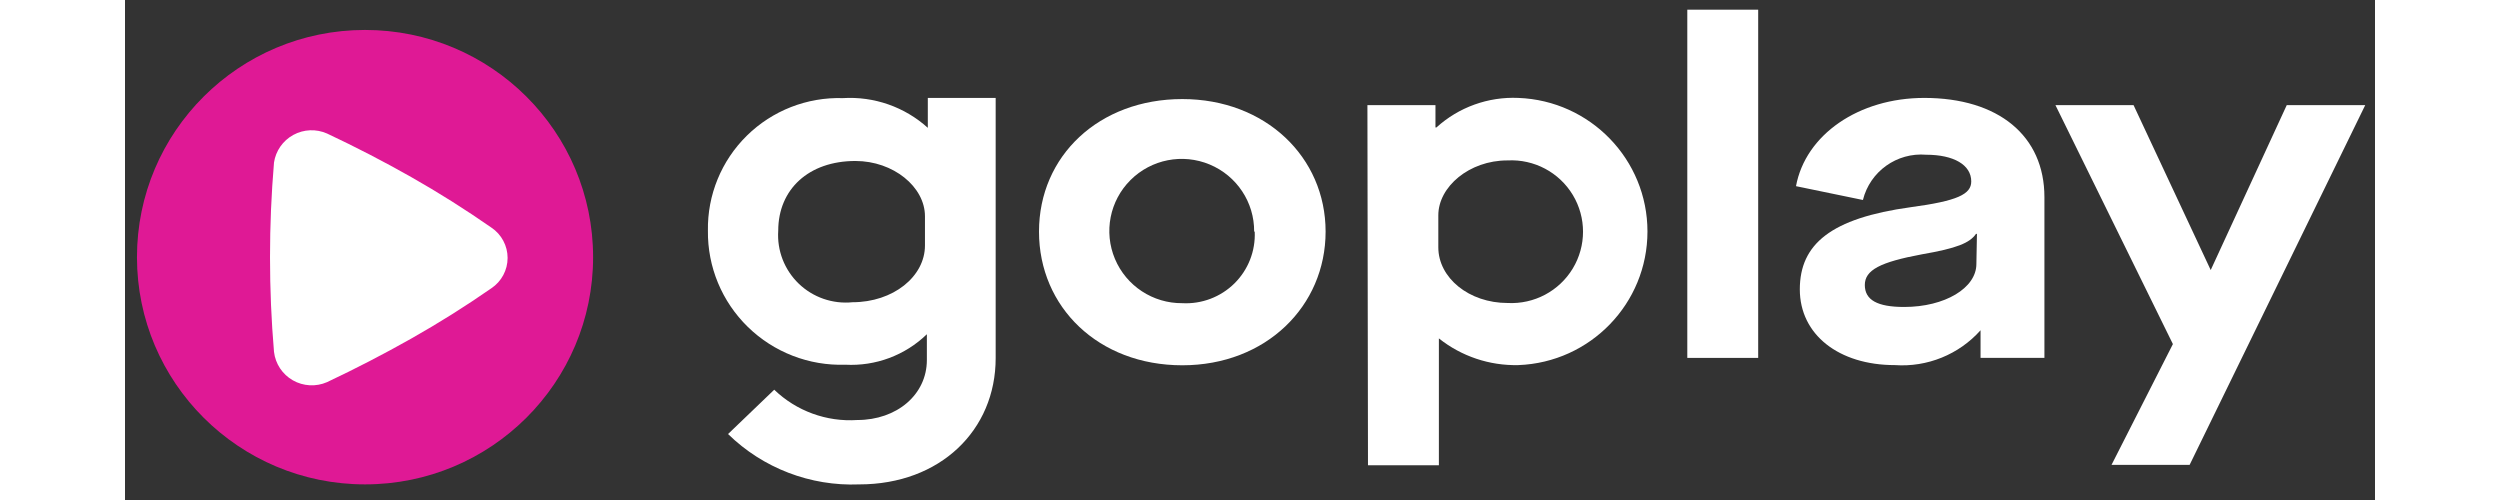 <svg xmlns="http://www.w3.org/2000/svg" xmlns:xlink="http://www.w3.org/1999/xlink" width="200px" height="40px" viewBox="0 0 135 30" version="1.1">
    <rect x="0" y="0" width="135" height="30" fill="#333333" stroke="none"/>
    <!-- Generator: Sketch 56.3 (81716) - https://sketch.com -->
    <title>branding/logo-130x48</title>
    <desc>Created with Sketch.</desc>
    <g id="Prototype" stroke="none" stroke-width="1" fill="none" fill-rule="evenodd">
        <g id="[web-view]-About-Goplay---Download-Goplay" transform="translate(-112, -146)">
            <g id="head" transform="translate(110, 104)">
                <g id="branding/logo-103x48" transform="translate(0, 24)">
                    <g id="goplay_horizontal" transform="translate(2.718, 17.604)">
                        <ellipse id="Oval" fill="#DF1995" fill-rule="nonzero" cx="13.684" cy="15.826" rx="13.684" ry="13.633"/>
                        <path d="M11.404,23.325 C10.741,23.614 9.98,23.573 9.353,23.215 C8.725,22.856 8.306,22.223 8.222,21.507 C8.062,19.621 7.983,17.746 7.983,15.826 C7.983,13.906 8.062,12.066 8.222,10.146 C8.328,9.444 8.757,8.832 9.381,8.491 C10.005,8.15 10.753,8.119 11.404,8.407 C13.129,9.218 14.813,10.089 16.455,11.02 C18.098,11.952 19.702,12.963 21.268,14.054 C21.874,14.461 22.238,15.143 22.238,15.872 C22.238,16.601 21.874,17.282 21.268,17.689 C19.709,18.773 18.105,19.78 16.455,20.712 C14.806,21.643 13.122,22.514 11.404,23.325 Z" id="Path" fill="#FFFFFF" fill-rule="nonzero"/>
                        <path d="M67.031,14.292 C67.045,12.536 65.991,10.945 64.364,10.266 C62.738,9.587 60.861,9.955 59.614,11.198 C58.367,12.44 57.997,14.31 58.679,15.931 C59.36,17.551 60.957,18.601 62.72,18.587 C63.884,18.649 65.021,18.218 65.849,17.4 C66.676,16.582 67.118,15.453 67.065,14.292 M54.122,14.292 C54.122,9.748 57.725,6.34 62.72,6.34 C67.715,6.34 71.318,9.827 71.318,14.292 C71.318,18.757 67.749,22.313 62.72,22.313 C57.691,22.313 54.122,18.826 54.122,14.292" id="Shape" fill="#FFFFFF" fill-rule="nonzero"/>
                        <path d="M47.28,15.122 C47.28,16.996 45.364,18.53 42.935,18.53 C41.746,18.65 40.564,18.242 39.705,17.414 C38.846,16.586 38.396,15.424 38.476,14.236 C38.476,11.759 40.301,10.055 43.106,10.055 C45.387,10.055 47.28,11.611 47.28,13.372 L47.28,15.122 Z M47.451,6.271 L47.451,8.066 L47.451,8.066 C46.063,6.811 44.224,6.168 42.353,6.283 C40.206,6.217 38.126,7.03 36.596,8.533 C35.067,10.035 34.221,12.096 34.257,14.236 C34.23,16.407 35.096,18.494 36.654,20.013 C38.211,21.532 40.323,22.351 42.501,22.279 C44.317,22.377 46.091,21.714 47.394,20.45 L47.394,20.45 L47.394,21.995 C47.394,24.074 45.592,25.597 43.22,25.597 C41.376,25.719 39.565,25.059 38.236,23.779 L35.465,26.438 C37.557,28.484 40.405,29.578 43.334,29.46 C48.192,29.46 51.522,26.21 51.522,21.882 L51.522,6.271 L47.451,6.271 Z" id="Shape" fill="#FFFFFF" fill-rule="nonzero"/>
                        <path d="M73.827,6.703 L77.91,6.703 L77.91,8.044 L77.967,8.044 C79.305,6.828 81.073,6.191 82.882,6.271 C87.207,6.434 90.63,9.974 90.63,14.287 C90.63,18.599 87.207,22.14 82.882,22.302 C81.153,22.342 79.466,21.775 78.115,20.7 L78.115,20.7 L78.115,28.312 L73.861,28.312 L73.827,6.703 Z M82.22,10.021 C79.94,10.021 78.081,11.6 78.081,13.315 L78.081,15.235 C78.081,17.065 79.917,18.576 82.243,18.576 C83.83,18.657 85.332,17.86 86.15,16.503 C86.968,15.146 86.968,13.45 86.15,12.093 C85.332,10.736 83.83,9.939 82.243,10.021 L82.22,10.021 Z" id="Shape" fill="#FFFFFF" fill-rule="nonzero"/>
                        <polygon id="Path" fill="#FFFFFF" fill-rule="nonzero" points="93.02 0.977 97.273 0.977 97.273 21.87 93.02 21.87"/>
                        <path d="M106.43,12.827 C109.224,12.452 110.057,12.054 110.057,11.282 C110.057,10.282 108.996,9.68 107.354,9.68 C105.591,9.533 103.982,10.684 103.557,12.395 L99.542,11.566 C100.113,8.475 103.306,6.271 107.24,6.271 C111.687,6.271 114.447,8.544 114.447,12.225 L114.447,21.87 L110.615,21.87 L110.615,20.212 L110.615,20.212 C109.319,21.665 107.419,22.437 105.472,22.302 C102.108,22.302 99.771,20.473 99.771,17.758 C99.771,15.042 101.641,13.486 106.43,12.827 Z M110.399,14.429 L110.342,14.429 C109.965,14.974 109.201,15.292 107.092,15.656 C104.594,16.122 103.671,16.599 103.671,17.496 C103.671,18.394 104.423,18.814 106.031,18.814 C108.472,18.814 110.365,17.678 110.365,16.235 L110.399,14.429 Z" id="Shape" fill="#FFFFFF" fill-rule="nonzero"/>
                        <polygon id="Path" fill="#FFFFFF" fill-rule="nonzero" points="122.156 21.041 115.108 6.703 119.795 6.703 124.425 16.599 124.425 16.599 128.987 6.703 133.696 6.703 123.159 28.289 118.473 28.289"/>
                    </g>
                </g>
            </g>
        </g>
    </g>
</svg>
